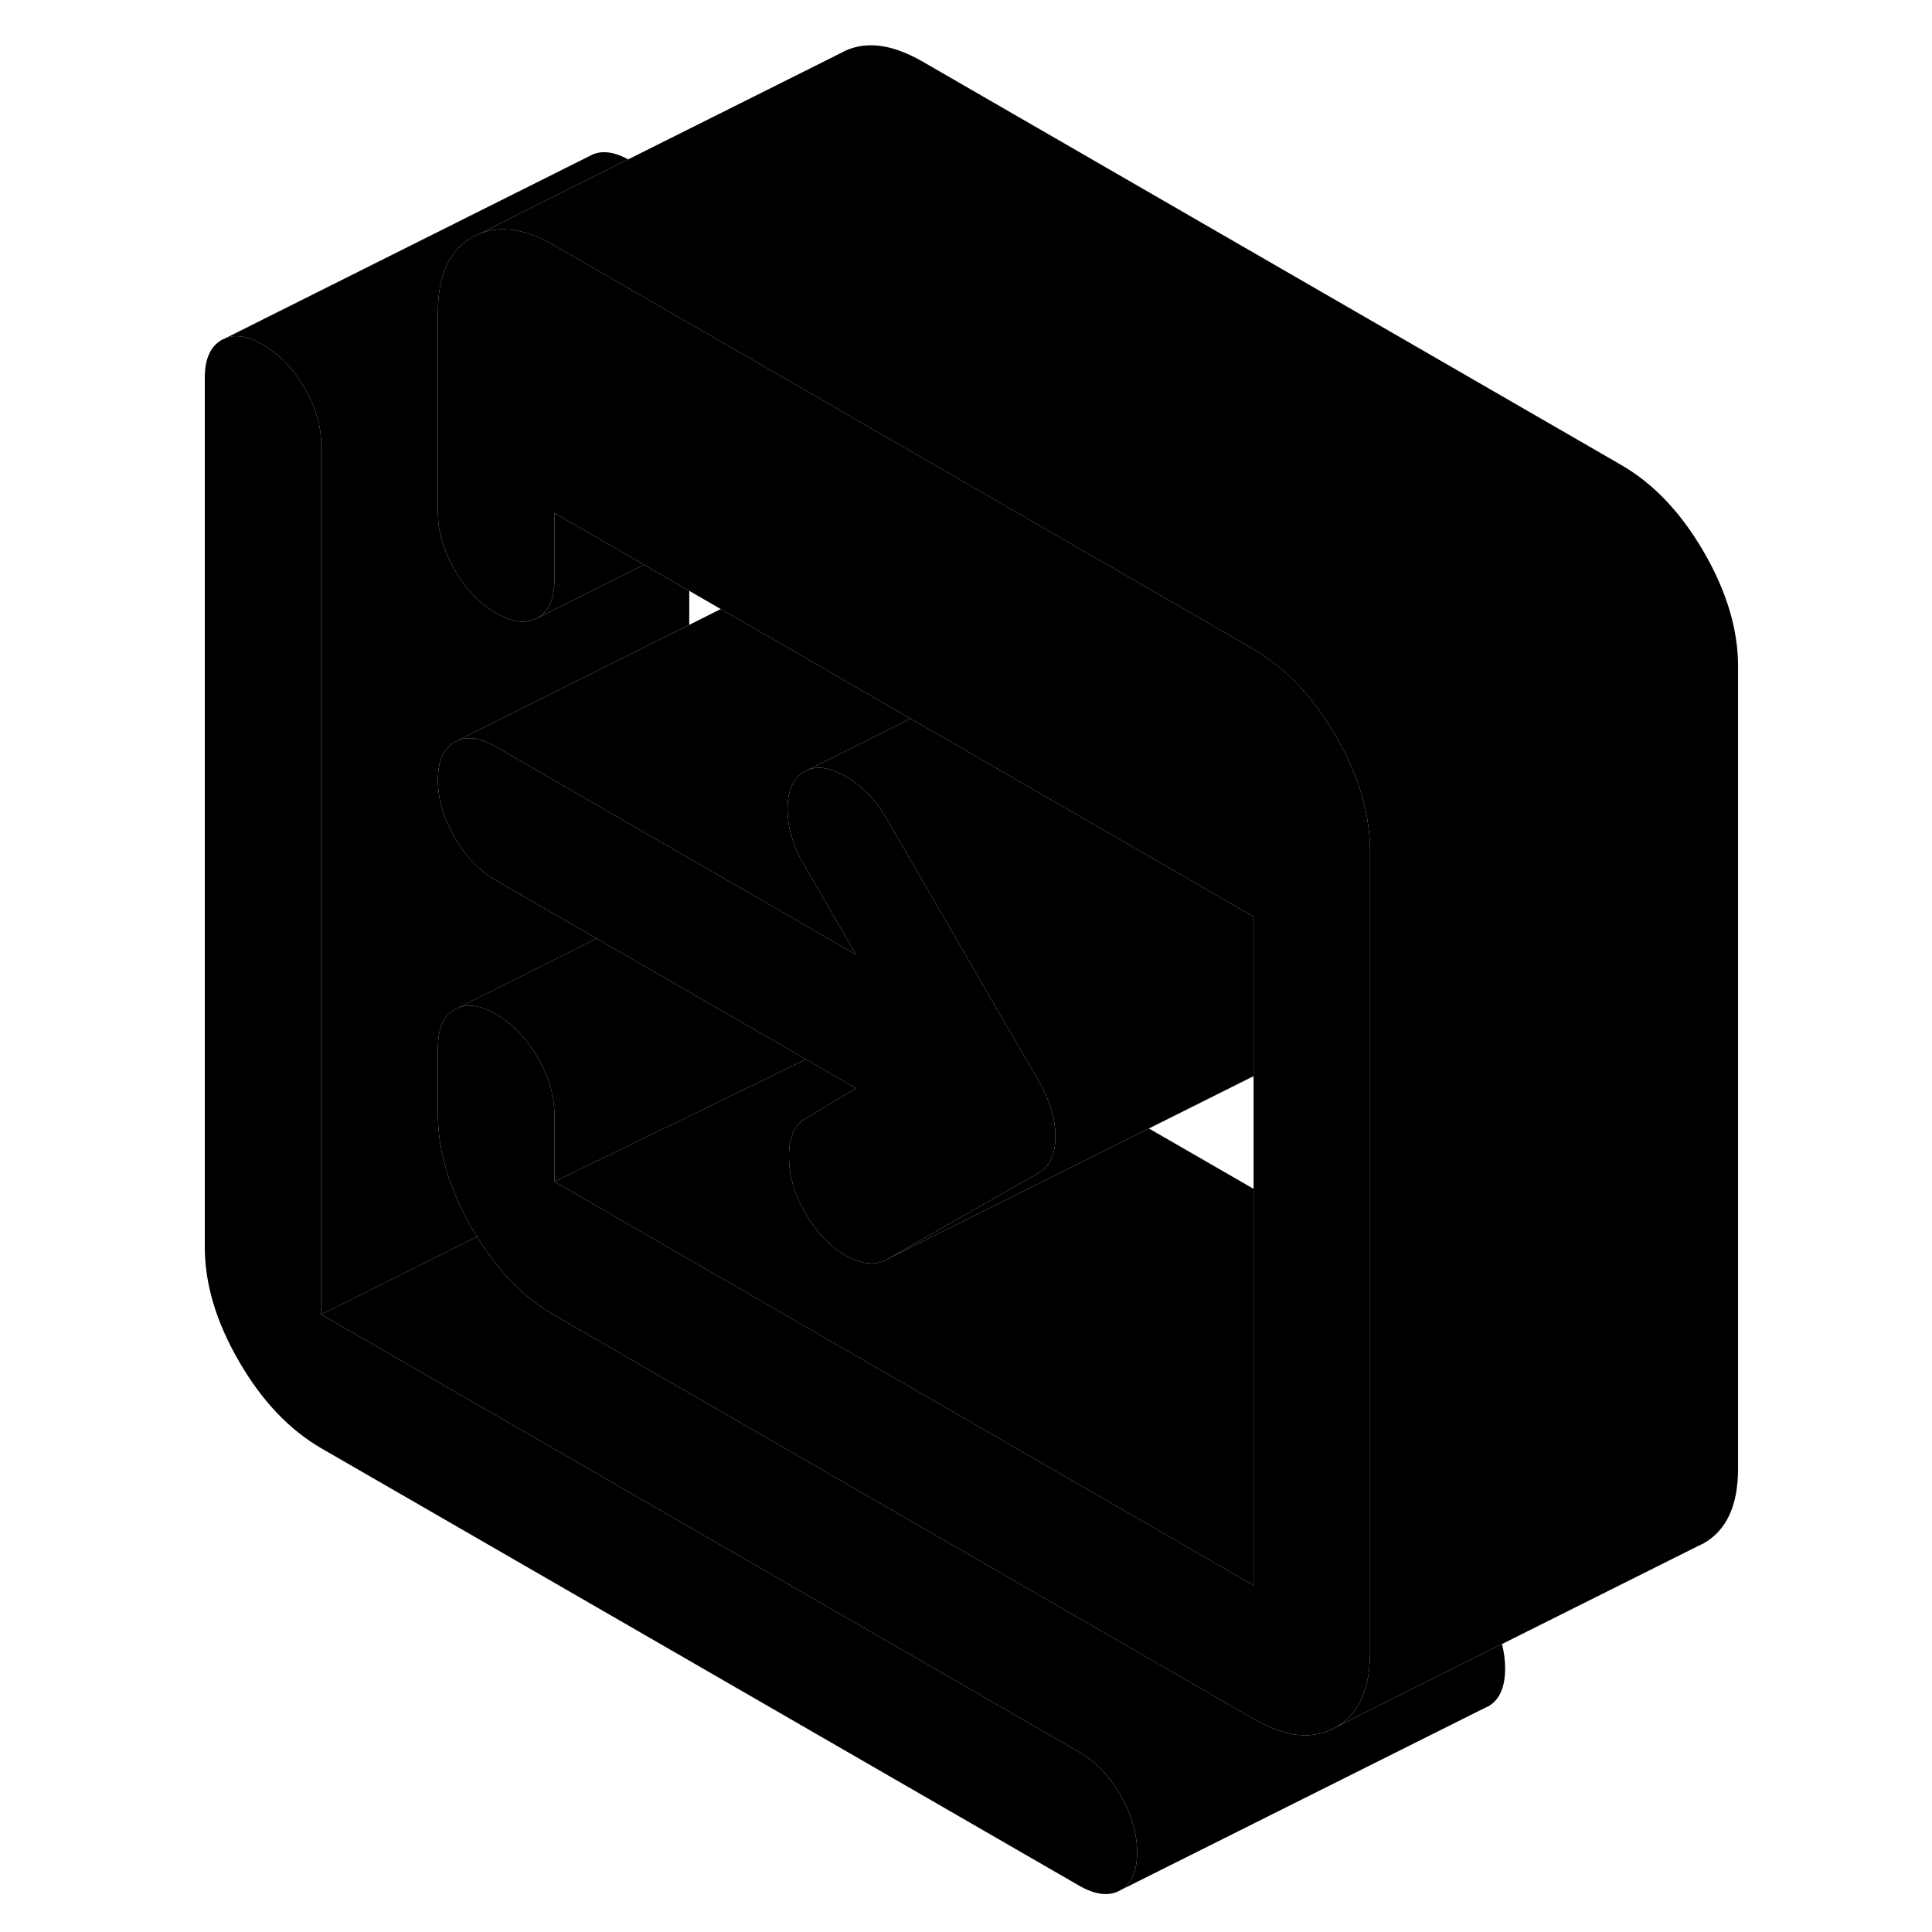 <svg width="24" height="24" viewBox="0 0 88 105" xmlns="http://www.w3.org/2000/svg" stroke-width="1px" stroke-linecap="round" stroke-linejoin="round">
    <path d="M53.3 100.67C53.3 101.7 52.99 102.39 52.39 102.73C51.78 103.08 51.03 102.99 50.13 102.47L8.96 78.71C7.22 77.701 5.73 76.13 4.49 73.99C3.25 71.85 2.63 69.781 2.63 67.781V20.541C2.63 19.511 2.93 18.831 3.54 18.48L3.73 18.39C4.3 18.151 4.99 18.27 5.8 18.741C6.69 19.261 7.45 20.041 8.05 21.09C8.66 22.131 8.96 23.171 8.96 24.201V71.44L50.13 95.21C51.03 95.721 51.78 96.51 52.39 97.55C52.99 98.6 53.3 99.64 53.3 100.67Z" class="pr-icon-iso-solid-stroke" stroke-linejoin="round"/>
    <path d="M65.96 46.21V89.81C65.96 89.89 65.96 89.98 65.95 90.06C65.91 91.92 65.29 93.19 64.1 93.87C62.86 94.58 61.37 94.43 59.63 93.42L21.63 71.48C20.01 70.55 18.61 69.13 17.43 67.21C17.34 67.07 17.25 66.921 17.16 66.77C15.92 64.63 15.3 62.56 15.3 60.56V56.93C15.3 55.9 15.6 55.21 16.21 54.86L16.4 54.77C16.96 54.541 17.66 54.65 18.46 55.12C19.36 55.64 20.11 56.42 20.72 57.47C21.33 58.52 21.63 59.55 21.63 60.58V64.22L22.45 64.69L27.26 67.47L59.63 86.16V49.82L40.98 39.05L37.25 36.901C37.25 36.901 37.23 36.89 37.23 36.88L30.67 33.1L28.96 32.11L26.5 30.69L22.63 28.46L21.63 27.88V31.51C21.63 32.54 21.33 33.23 20.72 33.58C20.11 33.92 19.36 33.84 18.46 33.32C17.57 32.8 16.81 32.02 16.21 30.97C15.6 29.92 15.3 28.89 15.3 27.86V16.96C15.3 14.96 15.92 13.601 17.16 12.9L17.55 12.71C18.71 12.23 20.07 12.44 21.63 13.34L22.63 13.92L28.96 17.57L37.23 22.34C37.23 22.34 37.24 22.36 37.25 22.36L39.69 23.77L39.99 23.94L54.48 32.31L54.69 32.43L59.63 35.281C59.91 35.441 60.19 35.62 60.46 35.83C61.85 36.82 63.06 38.21 64.1 40C65.13 41.78 65.74 43.52 65.9 45.21C65.94 45.54 65.96 45.88 65.96 46.21Z" class="pr-icon-iso-solid-stroke" stroke-linejoin="round"/>
    <path d="M40.401 68.05L39.681 68.46L40.451 68.07L40.401 68.05Z" class="pr-icon-iso-solid-stroke" stroke-linejoin="round"/>
    <path d="M73.301 90.67C73.301 91.7 72.991 92.391 72.391 92.731L72.201 92.82L52.391 102.73C52.991 102.39 53.301 101.7 53.301 100.67C53.301 99.64 52.991 98.6 52.391 97.55C51.781 96.51 51.031 95.72 50.131 95.21L8.961 71.44L17.431 67.21C18.611 69.13 20.011 70.55 21.631 71.481L59.631 93.42C61.371 94.43 62.861 94.581 64.101 93.871L68.631 91.6L73.131 89.35C73.241 89.79 73.301 90.23 73.301 90.67Z" class="pr-icon-iso-solid-stroke" stroke-linejoin="round"/>
    <path d="M15.3 42.391C15.3 43.421 15.6 44.461 16.21 45.511C16.81 46.551 17.57 47.34 18.46 47.85L22.63 50.261L23.92 51.001L22.63 51.651L16.4 54.771L16.21 54.861C15.6 55.211 15.3 55.901 15.3 56.931V60.56C15.3 62.56 15.92 64.631 17.16 66.771C17.25 66.921 17.34 67.07 17.43 67.21L8.96 71.441V24.201C8.96 23.171 8.66 22.131 8.05 21.09C7.45 20.041 6.69 19.261 5.8 18.741C4.99 18.27 4.3 18.151 3.73 18.391L23.54 8.481C24.11 8.151 24.81 8.211 25.64 8.661L22.64 10.161L17.55 12.71L17.16 12.901C15.92 13.601 15.3 14.96 15.3 16.96V27.86C15.3 28.89 15.6 29.921 16.21 30.971C16.81 32.02 17.57 32.8 18.46 33.321C19.36 33.84 20.11 33.92 20.721 33.581L22.63 32.63L26.5 30.691L28.96 32.111V33.961L22.63 37.12L16.39 40.24L16.21 40.331C15.6 40.67 15.3 41.361 15.3 42.391Z" class="pr-icon-iso-solid-stroke" stroke-linejoin="round"/>
    <path d="M34.3 43.96C34.3 44.53 34.39 45.1 34.59 45.67C34.72 46.1 34.92 46.53 35.17 46.96L35.3 47.18L38.02 51.88L35.3 50.31L30.66 47.63L28.96 46.651L22.63 43.001L18.46 40.59C17.66 40.12 16.96 40.001 16.39 40.24L22.63 37.12L28.96 33.96L30.67 33.1L37.23 36.88C37.23 36.88 37.24 36.891 37.25 36.901L40.98 39.05L40.75 39.17L35.25 41.92C34.61 42.28 34.3 42.96 34.3 43.96Z" class="pr-icon-iso-solid-stroke" stroke-linejoin="round"/>
    <path d="M59.63 49.82V58.49L59.5 58.55L53.94 61.33L47.2 64.7L40.45 68.07L40.4 68.05L46.75 64.43L47.91 63.77C48.55 63.41 48.86 62.74 48.86 61.77C48.86 60.8 48.55 59.77 47.91 58.68L47.18 57.43L39.68 44.48C39.1 43.48 38.36 42.72 37.46 42.2C36.57 41.68 35.83 41.59 35.25 41.92L40.75 39.17L40.98 39.05L59.63 49.82Z" class="pr-icon-iso-solid-stroke" stroke-linejoin="round"/>
    <path d="M85.96 36.211V79.811C85.96 81.811 85.34 83.16 84.1 83.871L83.71 84.061L73.13 89.35L68.63 91.6L64.1 93.871C65.29 93.191 65.91 91.921 65.95 90.061C65.96 89.981 65.96 89.891 65.96 89.811V46.211C65.96 45.88 65.94 45.541 65.9 45.211C65.74 43.52 65.13 41.781 64.1 40.001C63.06 38.211 61.85 36.821 60.46 35.831C60.19 35.62 59.91 35.441 59.63 35.281L54.69 32.431L54.48 32.31L39.99 23.941L39.69 23.77L37.25 22.36C37.25 22.36 37.23 22.351 37.23 22.34L28.96 17.57L22.63 13.921L21.63 13.341C20.07 12.441 18.71 12.23 17.55 12.71L22.64 10.161L25.64 8.661L37.16 2.901C38.4 2.191 39.89 2.341 41.63 3.341L79.63 25.281C81.37 26.291 82.86 27.86 84.1 30C85.34 32.141 85.96 34.211 85.96 36.211Z" class="pr-icon-iso-solid-stroke" stroke-linejoin="round"/>
    <path d="M26.5 30.69L22.63 32.63L20.72 33.58C21.33 33.23 21.63 32.541 21.63 31.511V27.881L22.63 28.46L26.5 30.69Z" class="pr-icon-iso-solid-stroke" stroke-linejoin="round"/>
    <path d="M48.86 61.77C48.86 62.74 48.55 63.41 47.91 63.77L46.75 64.43L40.4 68.05L39.68 68.46C39.1 68.79 38.37 68.721 37.5 68.251C36.63 67.781 35.88 66.99 35.25 65.9C35.03 65.52 34.86 65.15 34.72 64.77C34.49 64.13 34.38 63.49 34.38 62.861C34.38 61.831 34.67 61.15 35.25 60.81L38.02 59.141L35.3 57.571L28.96 53.91L23.92 51.001L22.63 50.261L18.46 47.85C17.57 47.34 16.81 46.55 16.21 45.511C15.6 44.461 15.3 43.42 15.3 42.391C15.3 41.361 15.6 40.67 16.21 40.331L16.39 40.24C16.96 40.001 17.66 40.12 18.46 40.59L22.63 43.001L28.96 46.651L30.66 47.63L35.3 50.31L38.02 51.88L35.3 47.18L35.17 46.961C34.92 46.531 34.72 46.1 34.59 45.67C34.39 45.1 34.3 44.531 34.3 43.961C34.3 42.961 34.61 42.28 35.25 41.92C35.83 41.59 36.57 41.681 37.46 42.2C38.36 42.721 39.1 43.48 39.68 44.48L47.18 57.43L47.91 58.68C48.55 59.77 48.86 60.8 48.86 61.77Z" class="pr-icon-iso-solid-stroke" stroke-linejoin="round"/>
    <path d="M35.3 57.57L28.96 60.66L24 63.07L21.63 64.221V60.58C21.63 59.55 21.331 58.52 20.721 57.471C20.11 56.42 19.36 55.641 18.46 55.12C17.66 54.651 16.96 54.541 16.4 54.77L22.63 51.651L23.92 51.001L28.96 53.91L35.3 57.57Z" class="pr-icon-iso-solid-stroke" stroke-linejoin="round"/>
    <path d="M59.63 64.611V86.16L27.26 67.471L22.45 64.69L21.63 64.221L24 63.07L28.96 60.66L35.3 57.57L38.02 59.141L35.25 60.81C34.67 61.15 34.38 61.831 34.38 62.861C34.38 63.49 34.49 64.13 34.72 64.76C34.86 65.15 35.03 65.52 35.25 65.9C35.88 66.99 36.63 67.781 37.5 68.251C38.37 68.721 39.1 68.79 39.68 68.46L40.45 68.07L47.2 64.7L53.94 61.33L59.63 64.611Z" class="pr-icon-iso-solid-stroke" stroke-linejoin="round"/>
</svg>